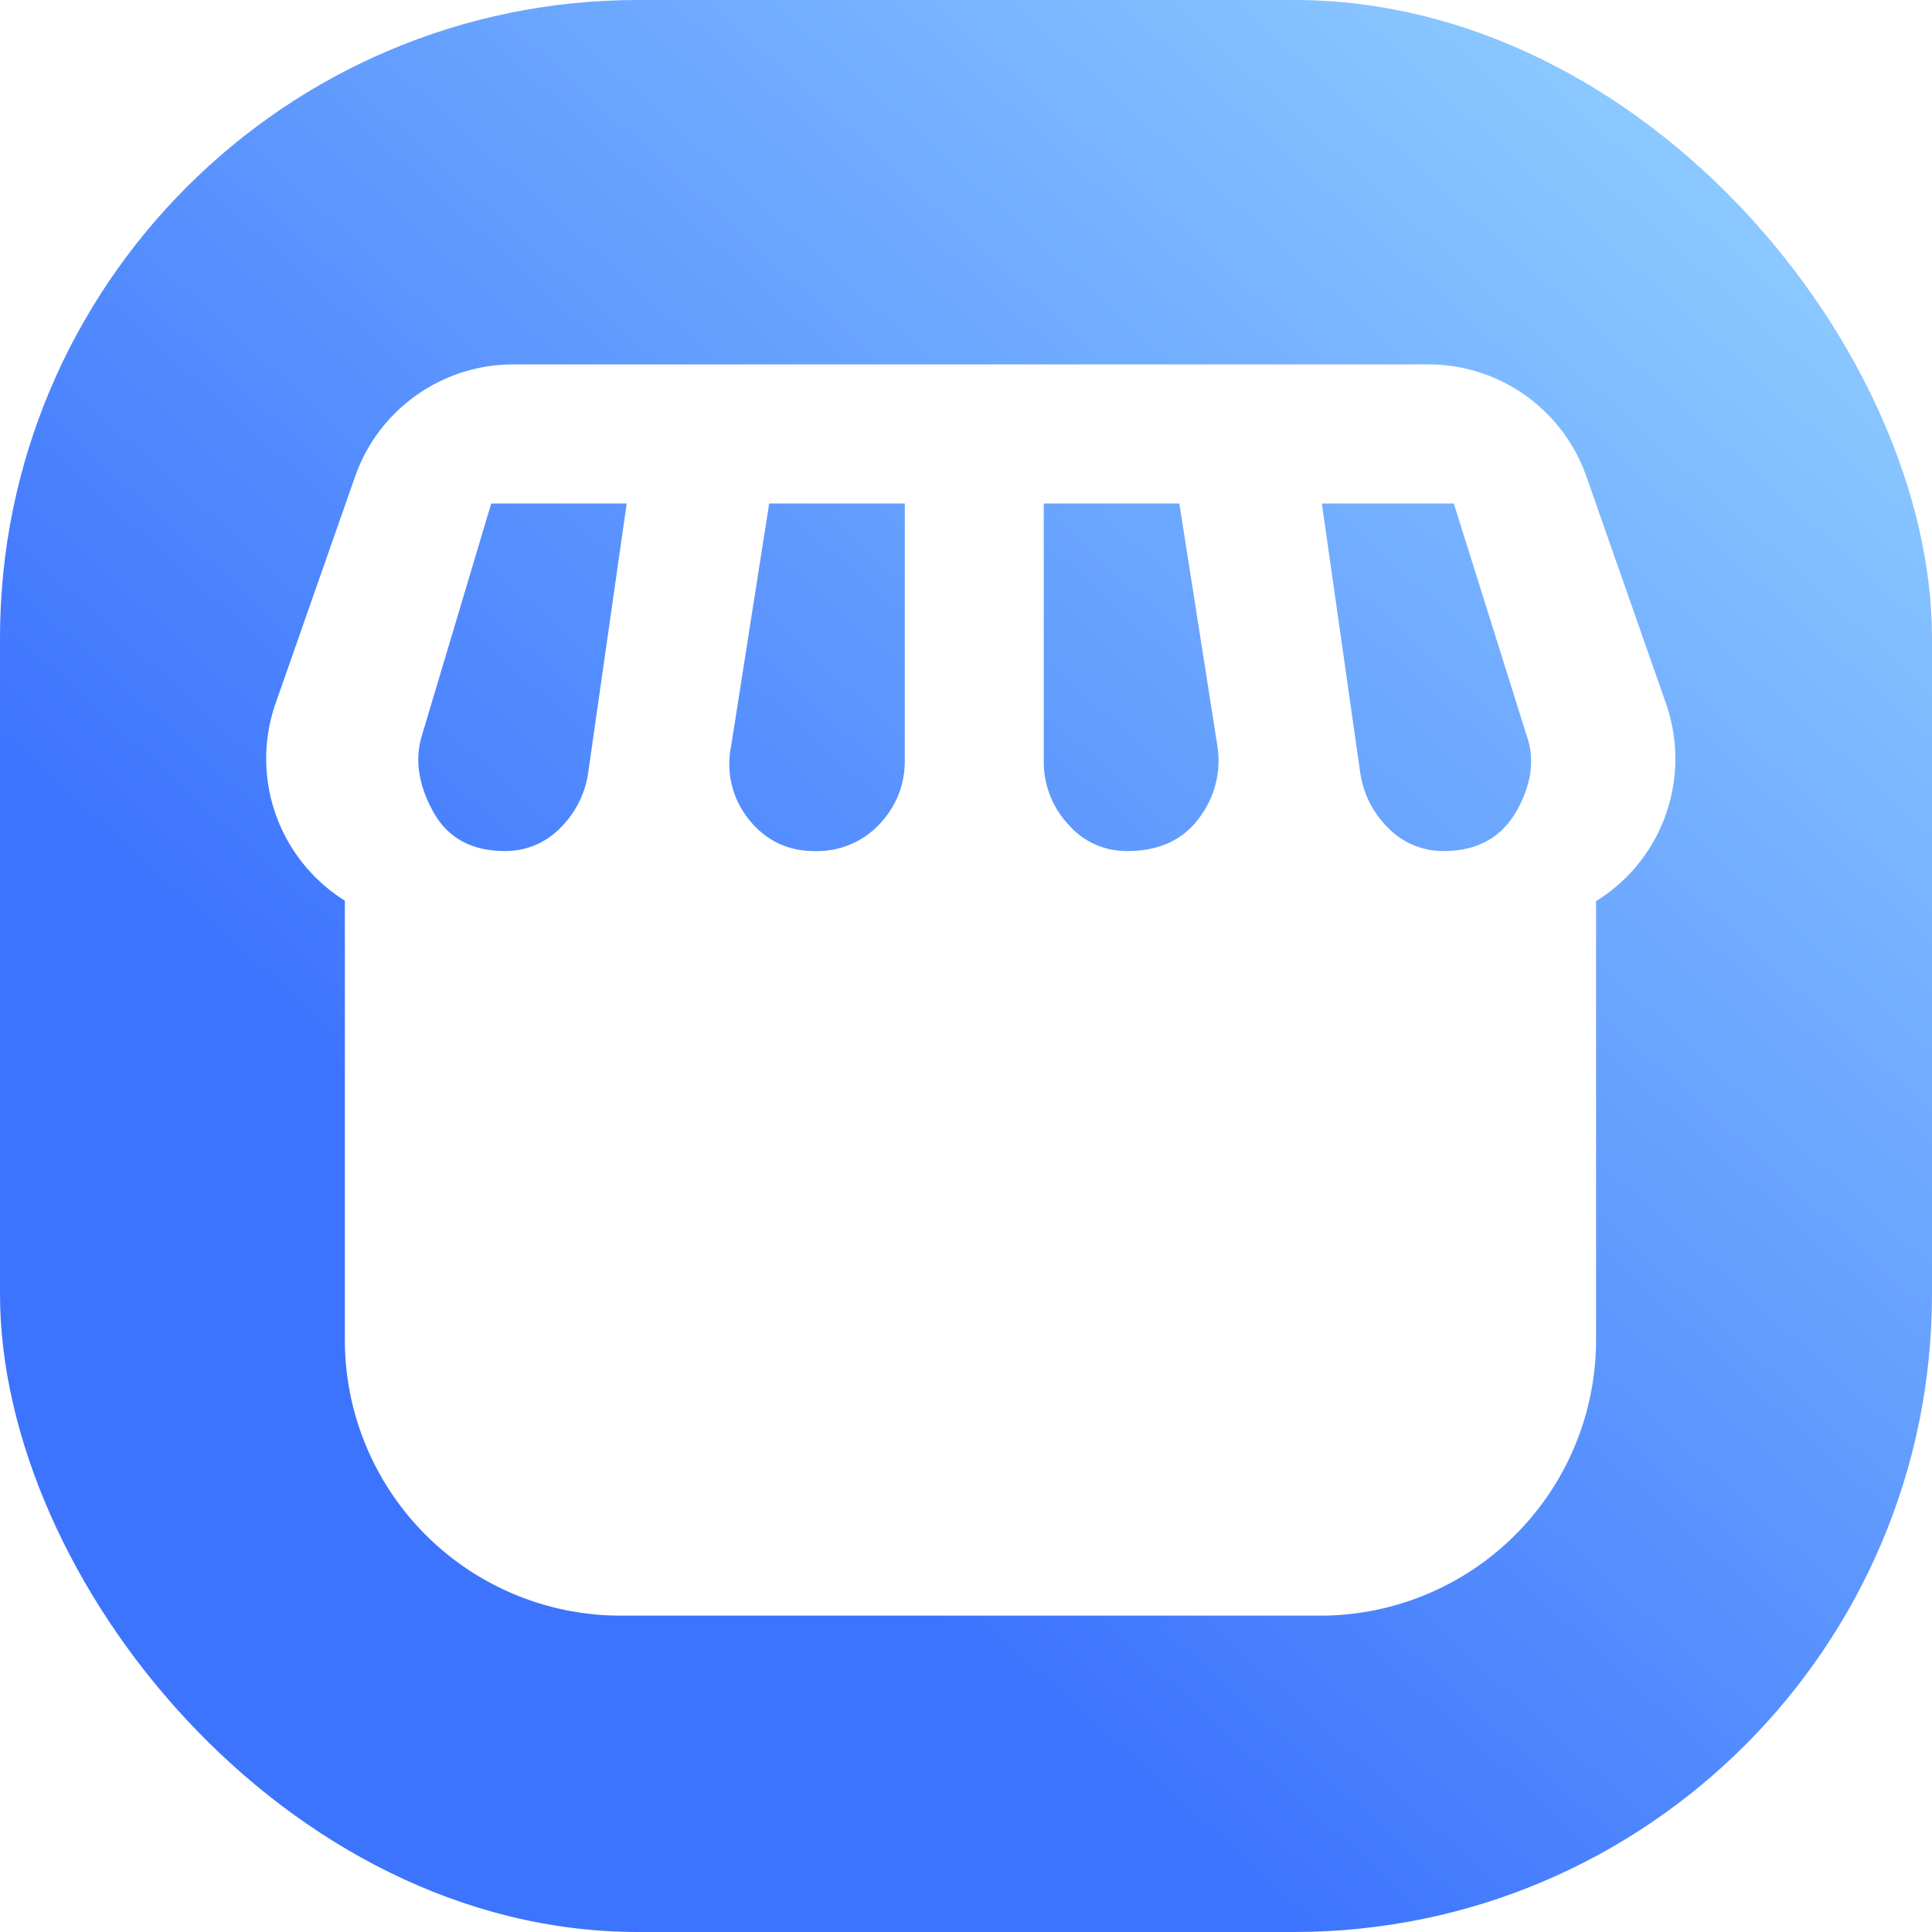 <svg width="16" height="16" viewBox="0 0 16 16" fill="none" xmlns="http://www.w3.org/2000/svg"><rect width="16" height="16" rx="5.284" fill="url(#paint0_linear_11291_1430)"/><g filter="url(#filter0_d_11291_1430)"><path fill-rule="evenodd" clip-rule="evenodd" d="M13.796 5.66a1.387 1.387 0 0 1-.578 1.64v3.633a2.284 2.284 0 0 1-2.285 2.284H5.14a2.284 2.284 0 0 1-2.284-2.284V7.296a1.387 1.387 0 0 1-.573-1.636l.658-1.877c.195-.556.72-.928 1.309-.928h7.579c.59 0 1.114.372 1.309.928l.658 1.877Zm-3.871.959c-.134.177-.331.266-.59.266a.635.635 0 0 1-.49-.223.758.758 0 0 1-.201-.525v-2.13h1.123l.316 2.015a.786.786 0 0 1-.158.597Zm-2.641.043a.706.706 0 0 1-.54.223c-.22 0-.4-.086-.54-.259a.73.73 0 0 1-.15-.604l.316-2.015h1.123v2.13c0 .201-.07.376-.209.525Zm-2.648.036a.633.633 0 0 1-.453.187c-.279 0-.478-.11-.598-.33-.12-.221-.15-.428-.093-.62l.576-1.928H5.19l-.317 2.216a.804.804 0 0 1-.237.475Zm7.923-.144c-.125.22-.327.331-.605.331a.633.633 0 0 1-.453-.187.804.804 0 0 1-.238-.475l-.316-2.216h1.093l.605 1.928c.067.192.038.399-.086.62Z" fill="#fff"/></g><defs><linearGradient id="paint0_linear_11291_1430" x1="2.774" y1="14.564" x2="15.094" y2=".979" gradientUnits="userSpaceOnUse"><stop offset=".23" stop-color="#3D74FE"/><stop offset="1" stop-color="#91CFFF"/></linearGradient><filter id="filter0_d_11291_1430" x="1.387" y="2.203" width="13.304" height="11.993" filterUnits="userSpaceOnUse" color-interpolation-filters="sRGB"><feFlood flood-opacity="0" result="BackgroundImageFix"/><feColorMatrix in="SourceAlpha" values="0 0 0 0 0 0 0 0 0 0 0 0 0 0 0 0 0 0 127 0" result="hardAlpha"/><feOffset dy=".163"/><feGaussianBlur stdDeviation=".408"/><feComposite in2="hardAlpha" operator="out"/><feColorMatrix values="0 0 0 0 0 0 0 0 0 0 0 0 0 0 0 0 0 0 0.1 0"/><feBlend in2="BackgroundImageFix" result="effect1_dropShadow_11291_1430"/><feBlend in="SourceGraphic" in2="effect1_dropShadow_11291_1430" result="shape"/></filter></defs></svg>